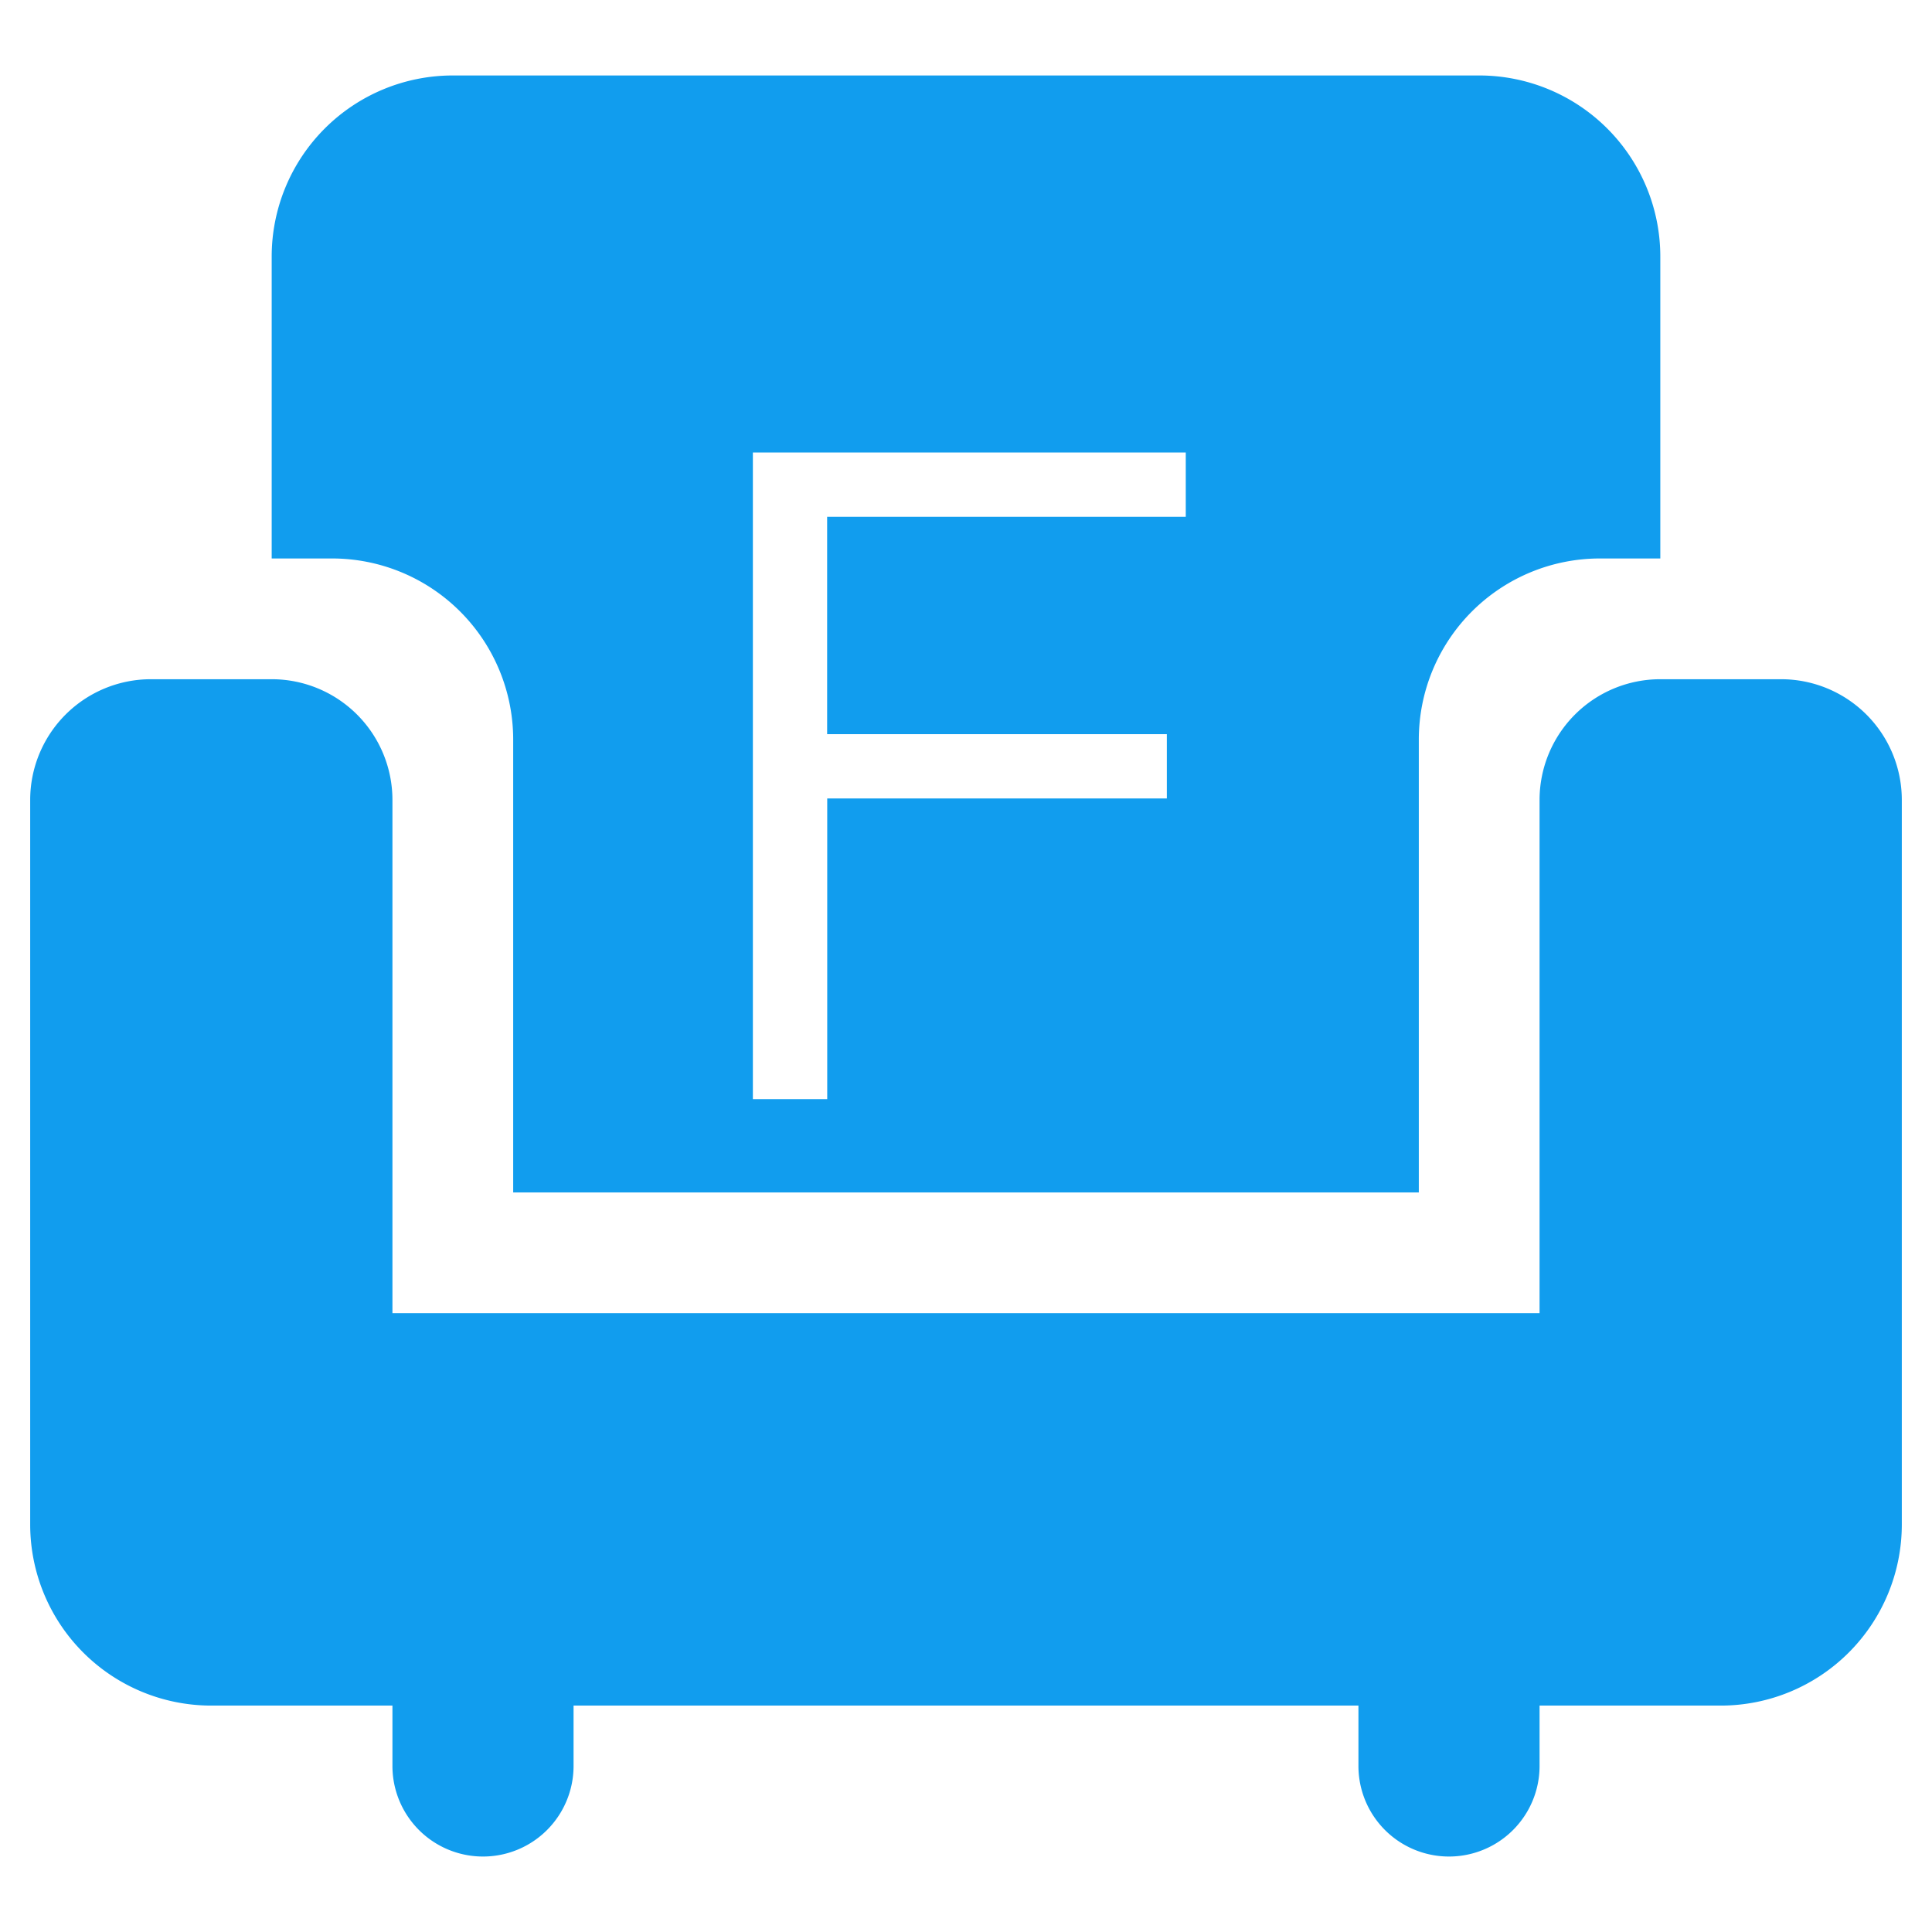 <svg xmlns="http://www.w3.org/2000/svg" width="64" height="64" viewBox="0 0 64 64">
<defs>
    <style>
      .cls-1 {
        fill: #119dee;
        fill-rule: evenodd;
      }
    </style>
  </defs>
  <path id="F" class="cls-1" d="M483,1126a6,6,0,0,0-6,6v15H447v-15a6,6,0,0,0-6-6h-2v-10a6,6,0,0,1,6-6h34a6,6,0,0,1,6,6v10h-2Zm4,38h-6v2a3,3,0,0,1-6,0v-2H449v2a3,3,0,0,1-6,0v-2h-6a6,6,0,0,1-6-6v-24a4,4,0,0,1,4-4h4a4,4,0,0,1,4,4v17h38v-17a4,4,0,0,1,4-4h4a4,4,0,0,1,4,4v24A6,6,0,0,1,487,1164Zm-32.057-20.09h2.46v-9.96h11.25v-2.13H457.4v-7.2h11.88v-2.13h-14.34v21.42Z" transform="translate(-430 -1107.5)"/>
</svg>
